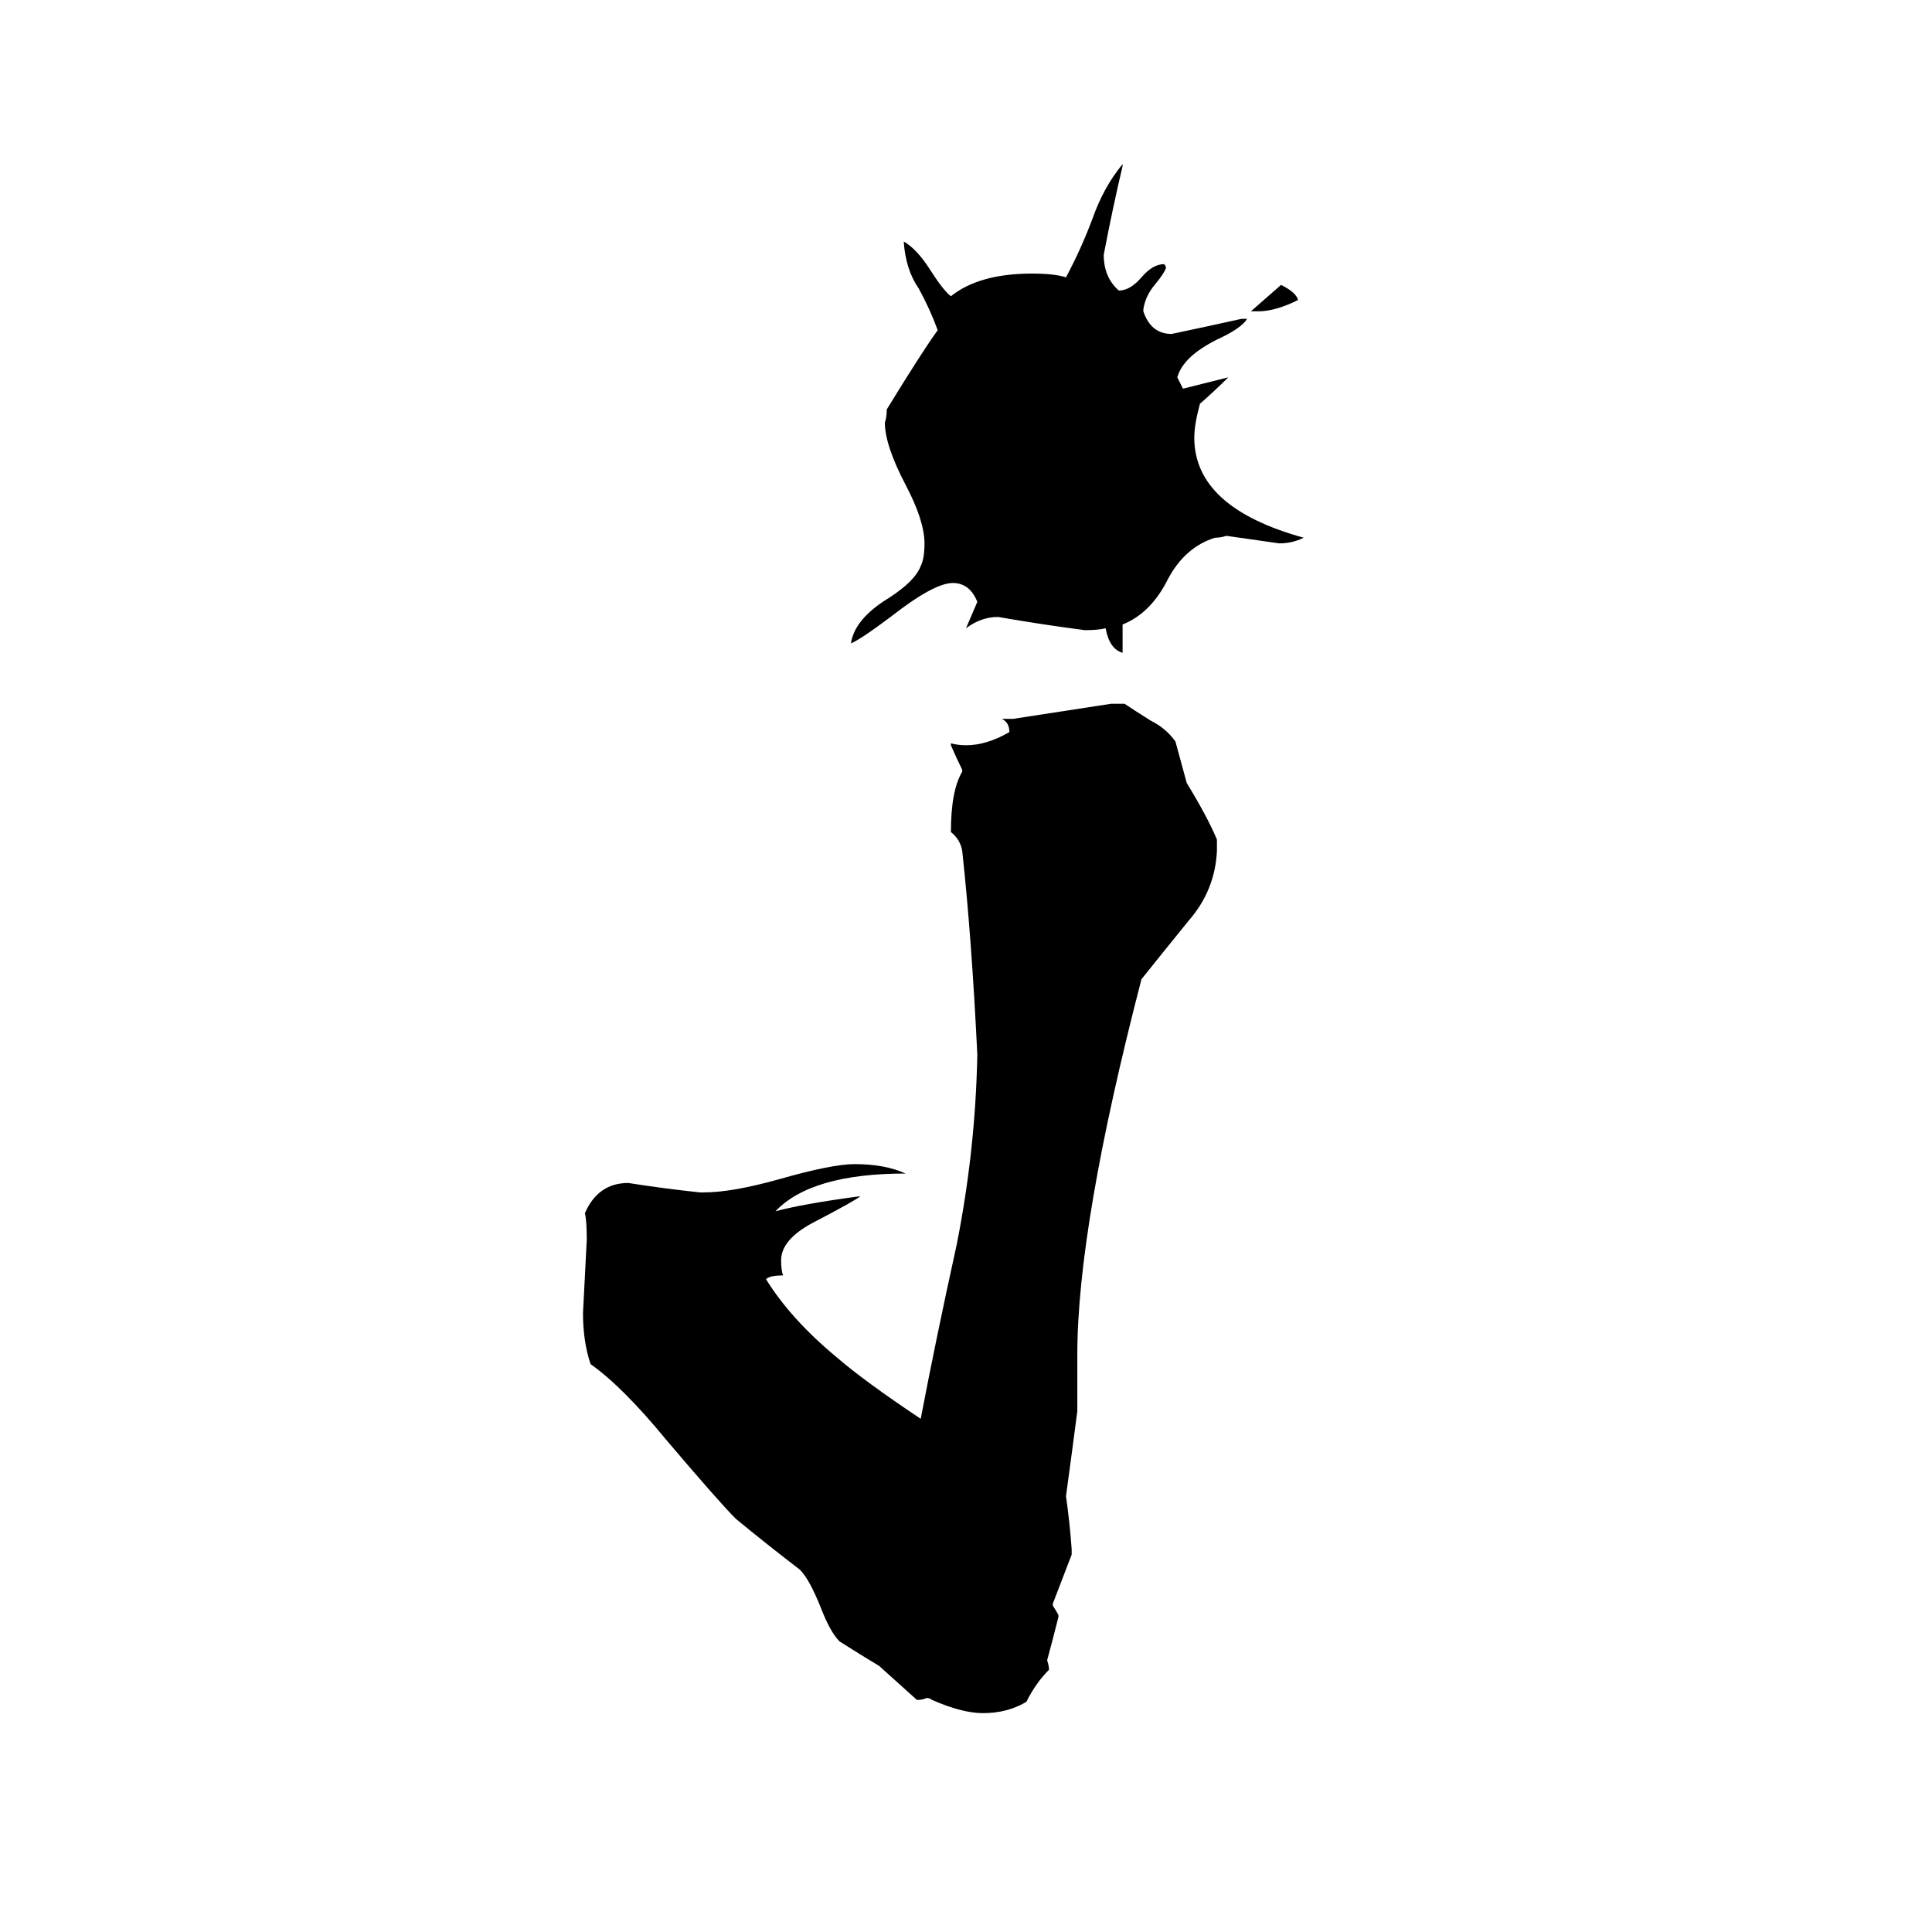 <svg xmlns="http://www.w3.org/2000/svg" viewBox="0 -800 1024 1024">
	<path fill="#000000" d="M667 -635H663Q671 -642 679 -649Q687 -645 688 -641Q676 -635 667 -635ZM595 -469V-454Q588 -456 586 -467Q582 -466 575 -466Q552 -469 529 -473Q520 -473 512 -467Q515 -474 518 -481Q514 -491 505 -491Q495 -491 472 -473Q456 -461 451 -459Q453 -472 471 -483Q485 -492 488 -500Q490 -504 490 -512Q490 -524 480 -543Q469 -564 469 -576Q470 -579 470 -583Q489 -614 497 -625Q493 -636 487 -647Q480 -657 479 -672Q486 -668 493 -657Q500 -646 504 -643Q519 -655 547 -655Q559 -655 565 -653Q573 -668 579 -684Q585 -701 595 -713V-712Q590 -691 585 -665Q585 -653 593 -646Q599 -646 605 -653Q611 -660 617 -660Q618 -659 618 -658Q617 -655 612 -649Q607 -643 606 -636V-635Q610 -623 621 -623Q640 -627 658 -631H661Q658 -626 645 -620Q627 -611 624 -600L627 -594Q639 -597 651 -600Q644 -593 636 -586Q633 -575 633 -568Q633 -531 691 -515Q685 -512 678 -512Q664 -514 650 -516Q647 -515 644 -515Q628 -510 619 -493Q610 -475 595 -469ZM561 56V57Q558 69 555 80Q556 83 556 85Q549 92 544 102Q534 108 521 108Q510 108 494 101Q493 100 491 100Q489 101 486 101Q476 92 466 83Q456 77 445 70Q440 65 435 52Q429 37 424 32Q407 19 390 5Q381 -4 353 -37Q330 -65 313 -77Q309 -89 309 -104Q310 -123 311 -143Q311 -153 310 -157Q317 -173 333 -173Q352 -170 371 -168H373Q388 -168 413 -175Q441 -183 453 -183Q469 -183 480 -178Q430 -178 411 -158Q426 -162 456 -166Q454 -164 431 -152Q414 -143 414 -132Q414 -127 415 -124Q408 -124 406 -122Q419 -101 443 -81Q458 -68 488 -48Q496 -90 507 -140Q517 -190 518 -241Q515 -303 510 -349Q509 -355 504 -359Q504 -381 510 -391V-392Q507 -398 504 -405V-406Q508 -405 512 -405Q523 -405 535 -412Q535 -417 531 -419H537Q563 -423 589 -427H596Q602 -423 610 -418Q618 -414 623 -407Q626 -396 629 -385Q640 -367 645 -355V-349Q644 -328 630 -312Q617 -296 605 -281Q571 -150 571 -82V-52Q568 -29 565 -7Q567 7 568 21V24Q563 37 558 50V51Q560 54 561 56Z"/>
</svg>